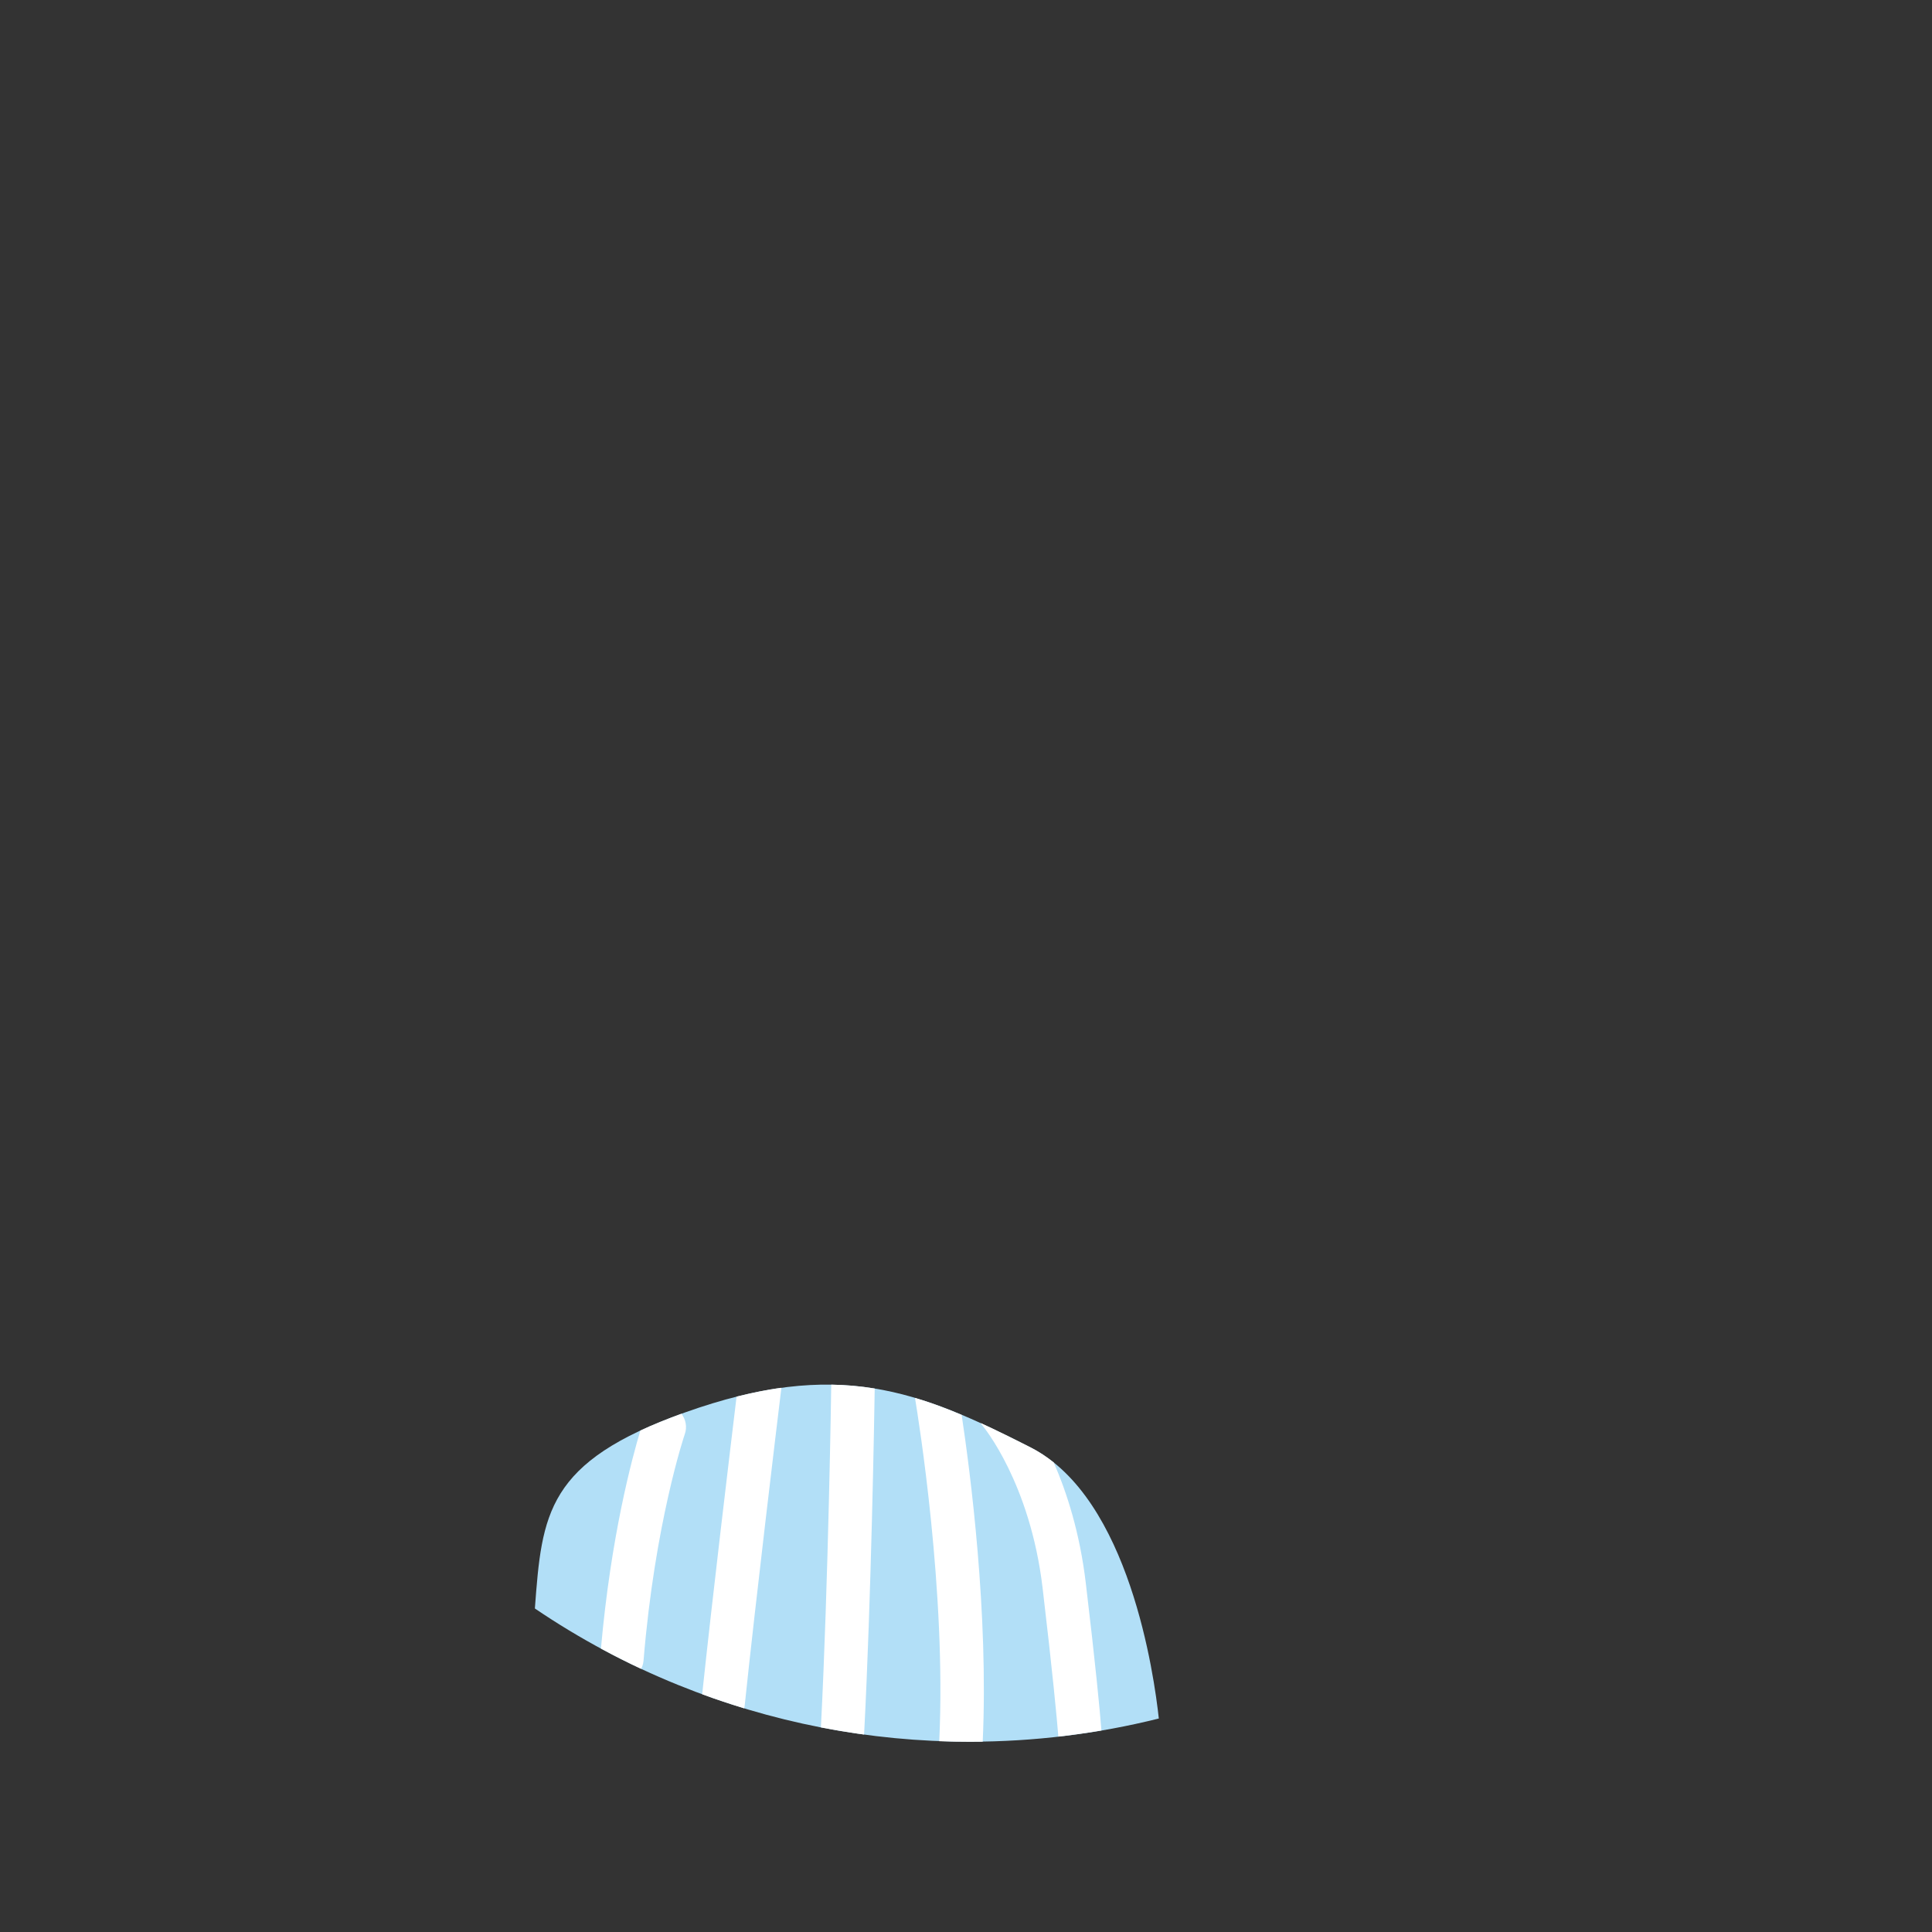<?xml version="1.0" encoding="utf-8"?>
<!-- Generator: Adobe Illustrator 27.0.1, SVG Export Plug-In . SVG Version: 6.00 Build 0)  -->
<svg version="1.1" id="Layer_1" xmlns="http://www.w3.org/2000/svg" xmlns:xlink="http://www.w3.org/1999/xlink" x="0px" y="0px"
	 viewBox="0 0 2000 2000" style="enable-background:new 0 0 2000 2000;" xml:space="preserve">
<rect x="0" y="0" width="2000" height="2000" fill="#333333" stroke="none"/>
<style type="text/css">
	.st0{fill:#B2DFF7;}
	.st1{fill:#FFFFFF;}
</style>
<path class="st0" d="M553.7,1665.1c46.3,31.4,95.8,57.9,148.1,79.1c96.2,39,197.8,58.8,302.1,58.8c66.5,0,132-8.1,195.7-24
	c-4.8-44.4-30.4-228.4-132.4-280.4c-116.3-59.3-200.5-92.6-358.2-36.4C565.7,1513.3,561,1566.8,553.7,1665.1z"/>
<path class="st1" d="M662.9,1480.9c-8.5,28.2-30.5,109.3-40.8,225.7c13.6,7.4,27.5,14.4,41.6,21c1.4-2.6,2.2-5.5,2.5-8.6
	c11.6-141.6,42.1-232.8,42.7-234.4c2.6-7.4,1-15.3-3.5-21.1C689.6,1469.3,675.4,1475,662.9,1480.9z M726.9,1753.9
	c14.4,5.3,28.9,10.1,43.5,14.6c0.2-0.9,0.4-1.9,0.5-2.9c11.4-108.9,33.1-288.7,38-329c-14.8,2-30.2,5.1-46.4,9.2
	C755.6,1502.9,737.4,1654.5,726.9,1753.9z M947.2,1447.1c3.6,21.8,32.5,201,25.1,355.1c0,0.1,0,0.2,0,0.3c10.5,0.4,21,0.6,31.6,0.6
	c4.5,0,9,0,13.4-0.1c6.1-132.7-12.8-278.7-21.8-338.3C979.3,1457.8,963.3,1451.8,947.2,1447.1z M860.5,1433.7
	c0,2-3,204.2-10.7,354.5c14.8,2.9,29.7,5.3,44.7,7.4c7.4-141.6,10.6-331.9,11-358.2c-14.5-2.4-29.4-3.8-44.9-4
	C860.5,1433.5,860.5,1433.6,860.5,1433.7z M1124,1638.7c-6.2-52-19.6-93.7-33.2-124.8c-7.4-5.9-15.2-11.1-23.6-15.4
	c-18-9.2-35.2-17.7-52-25.4c0.7,1.1,1.4,2.1,2.2,3.1c0.5,0.6,49,58.8,61.9,167.7c10.3,87.1,14.8,135.1,16.3,153.8
	c15-1.7,29.8-3.8,44.6-6.3C1138.6,1770.8,1134.1,1723.3,1124,1638.7z"/>
</svg>
